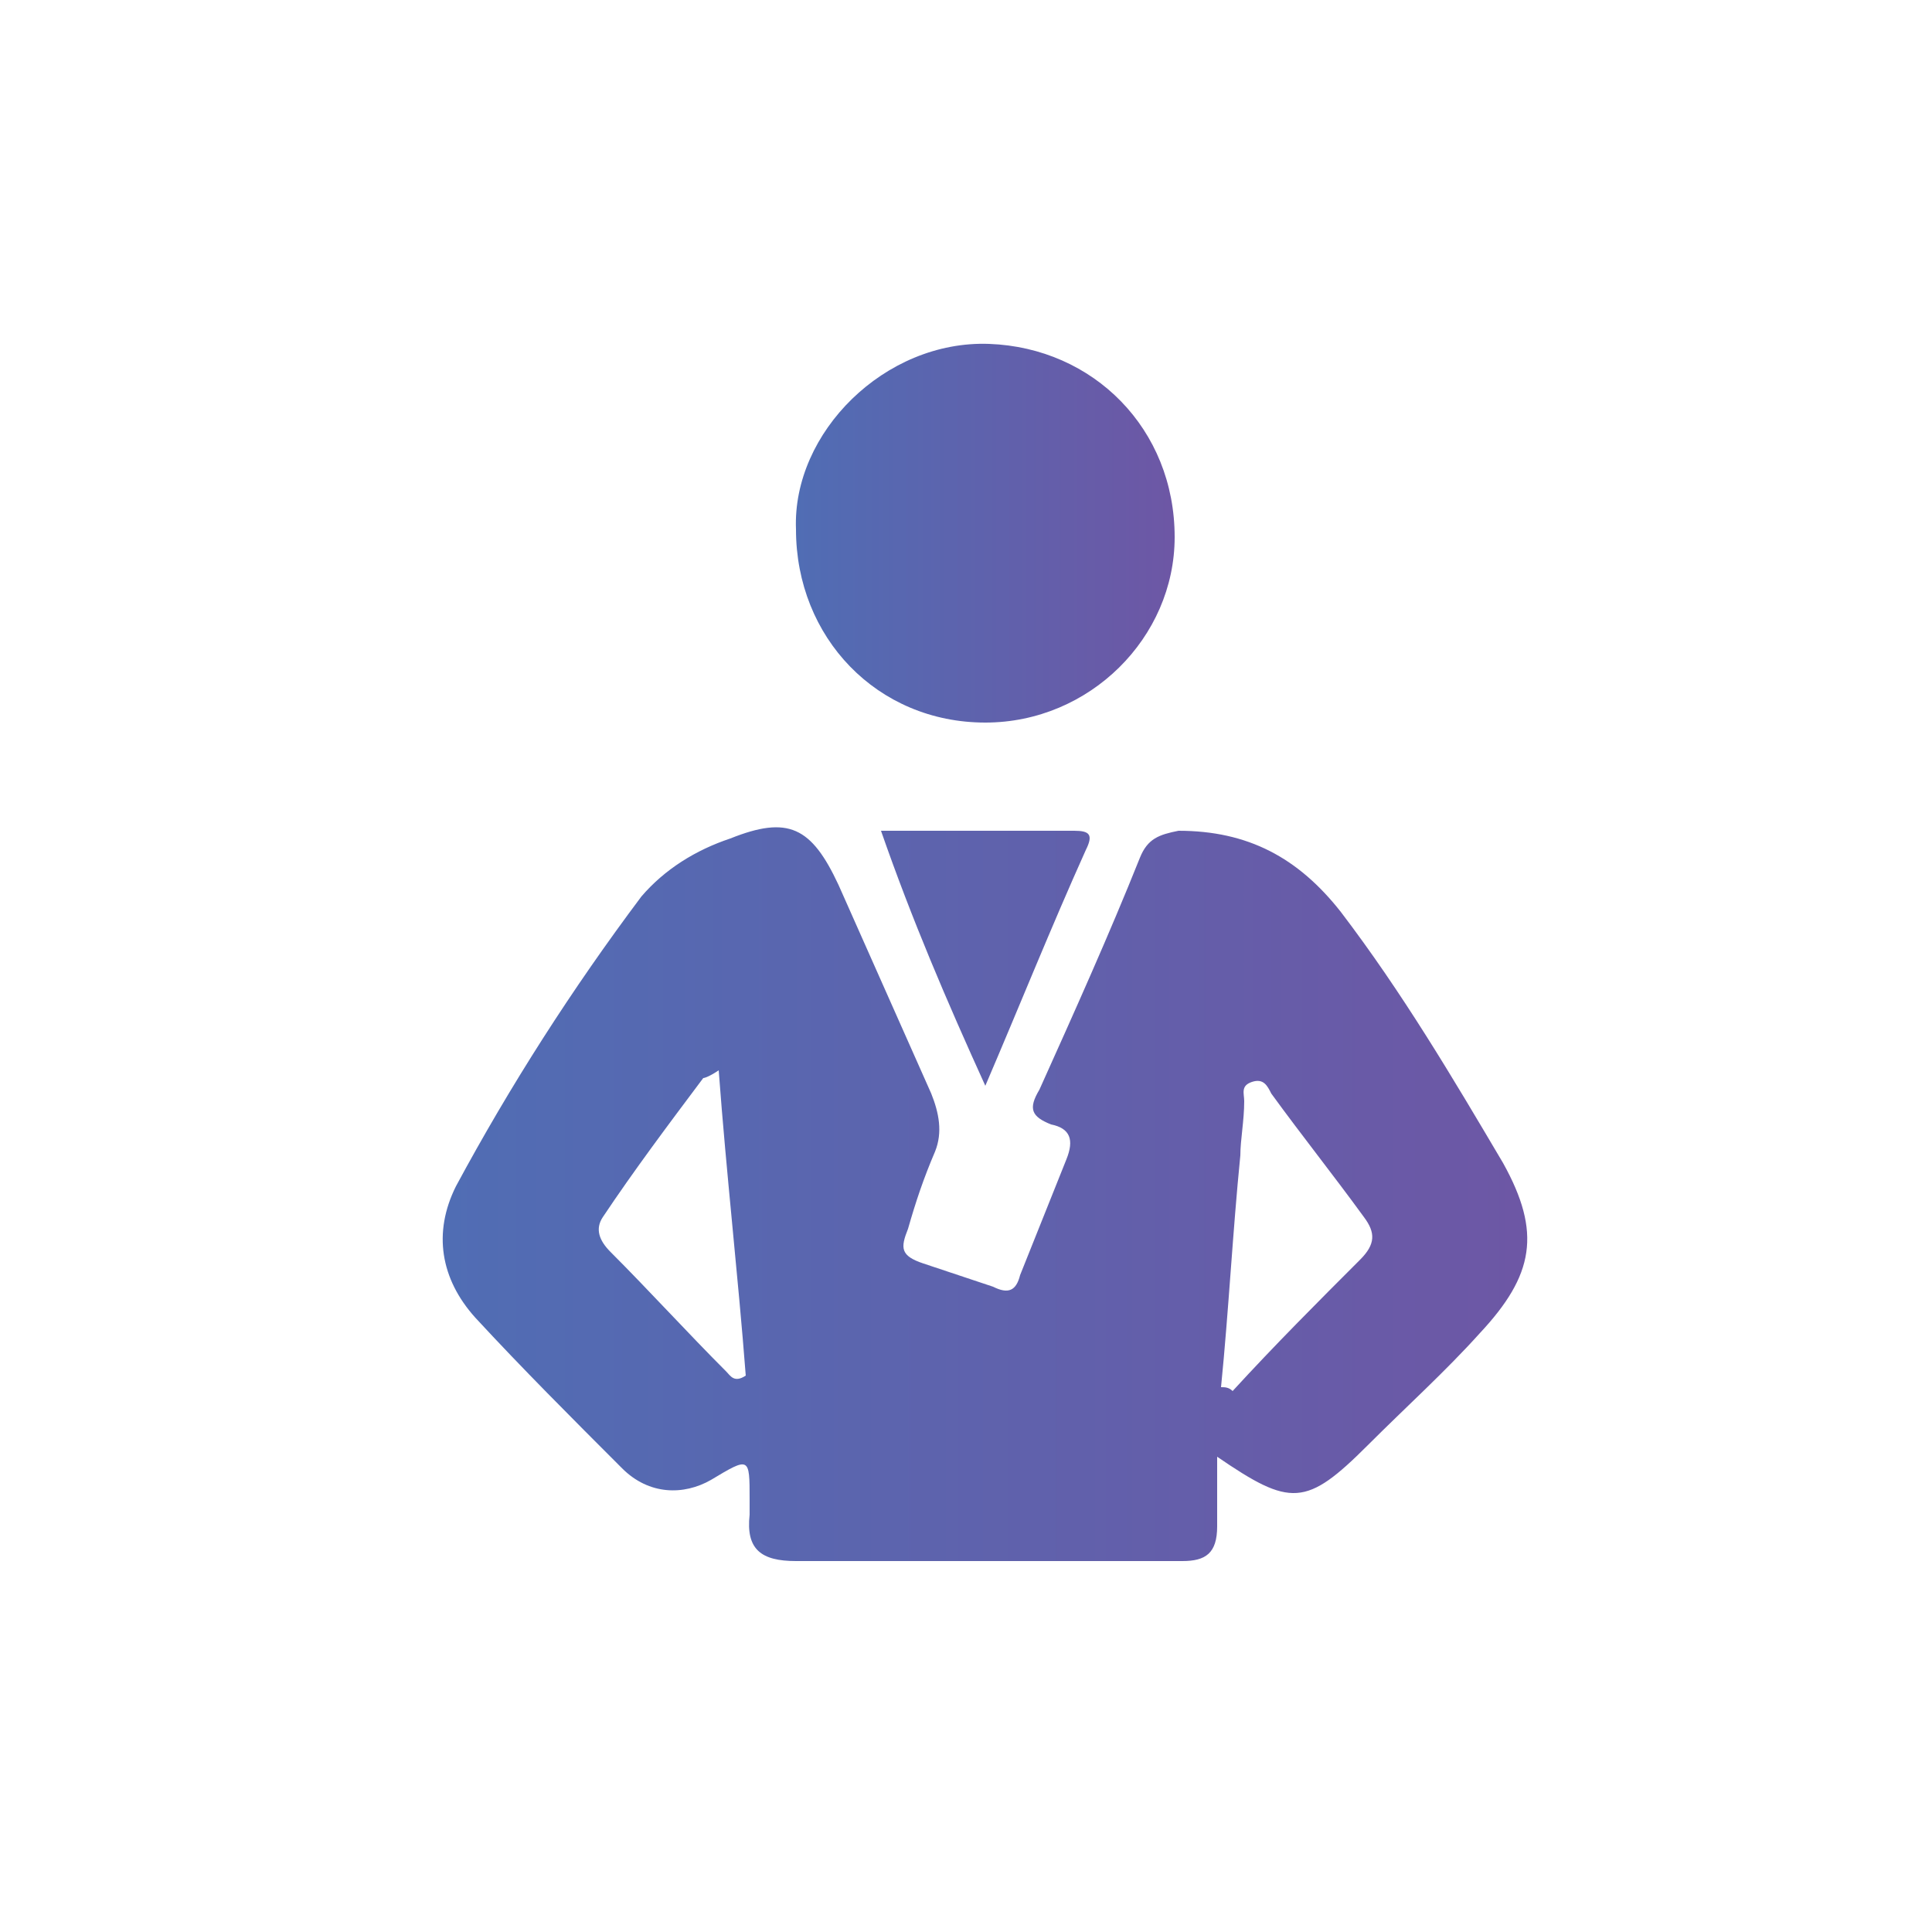 <svg xmlns="http://www.w3.org/2000/svg" xmlns:xlink="http://www.w3.org/1999/xlink" id="Layer_1" x="0px" y="0px" viewBox="0 0 50 50" style="enable-background:new 0 0 50 50;" xml:space="preserve"> <style type="text/css"> .st0{fill:url(#SVGID_1_);} .st1{fill:url(#SVGID_2_);} </style> <g> <linearGradient id="SVGID_1_" gradientUnits="userSpaceOnUse" x1="20.574" y1="36.219" x2="30.326" y2="36.219" gradientTransform="matrix(1 0 0 -1 0 50)"> <stop offset="0" style="stop-color:#506DB4"></stop> <stop offset="1" style="stop-color:#6D57A5"></stop> </linearGradient> <path class="st0" d="M20.6,13.7c-0.1-2.5,2.3-4.9,5-4.8c2.7,0.1,4.8,2.2,4.8,5c0,2.6-2.2,4.8-4.9,4.8 C22.7,18.7,20.6,16.5,20.6,13.7z"></path> <linearGradient id="SVGID_2_" gradientUnits="userSpaceOnUse" x1="11.442" y1="19.012" x2="39.429" y2="19.012" gradientTransform="matrix(1 0 0 -1 0 50)"> <stop offset="0" style="stop-color:#506DB4"></stop> <stop offset="1" style="stop-color:#6D57A5"></stop> </linearGradient> <path class="st1" d="M31.5,37.7c0,0.7,0,1.3,0,1.8c0,0.7-0.3,0.9-0.9,0.9c-3.3,0-6.7,0-10,0c-0.9,0-1.3-0.3-1.2-1.2 c0-0.1,0-0.3,0-0.4c0-1.1,0-1.1-1-0.5c-0.7,0.4-1.6,0.4-2.3-0.3c-1.3-1.3-2.6-2.6-3.8-3.9c-0.9-1-1.1-2.2-0.5-3.4 c1.4-2.6,3-5.1,4.8-7.5c0.6-0.7,1.4-1.2,2.3-1.5c1.5-0.6,2.1-0.3,2.8,1.2c0.8,1.8,1.6,3.6,2.4,5.4c0.2,0.5,0.3,1,0.1,1.5 c-0.3,0.7-0.5,1.3-0.7,2c-0.2,0.5-0.2,0.7,0.4,0.9c0.6,0.2,1.2,0.4,1.8,0.6c0.4,0.2,0.6,0.1,0.7-0.3c0.4-1,0.8-2,1.2-3 c0.2-0.5,0.1-0.8-0.4-0.9c-0.5-0.2-0.6-0.4-0.3-0.9c0.9-2,1.8-4,2.6-6c0.2-0.5,0.5-0.6,1-0.7c1.8,0,3.1,0.7,4.2,2.1 c1.6,2.1,2.9,4.3,4.2,6.5c1,1.8,0.8,2.9-0.6,4.4c-0.9,1-1.9,1.9-2.9,2.9C33.8,39,33.4,39,31.5,37.7z M25.5,28.1 c0.9-2.1,1.7-4.1,2.6-6.1c0.2-0.4,0.1-0.5-0.3-0.5c-1.6,0-3.2,0-5,0C23.6,23.8,24.5,25.9,25.5,28.1z M31.9,36 c1.1-1.2,2.2-2.3,3.3-3.4c0.4-0.4,0.4-0.7,0.1-1.1c-0.8-1.1-1.6-2.1-2.4-3.2c-0.1-0.2-0.2-0.4-0.5-0.3c-0.3,0.1-0.2,0.3-0.2,0.5 c0,0.5-0.1,1-0.1,1.4c-0.2,2-0.3,4-0.5,6C31.7,35.9,31.8,35.9,31.9,36z M18.2,27.9c-0.9,1.2-1.8,2.4-2.6,3.6 c-0.2,0.3-0.1,0.6,0.2,0.9c1,1,2,2.1,3,3.1c0.1,0.1,0.2,0.3,0.5,0.1c-0.2-2.6-0.5-5.2-0.7-7.9C18.3,27.9,18.2,27.9,18.2,27.9z"></path> </g> </svg>